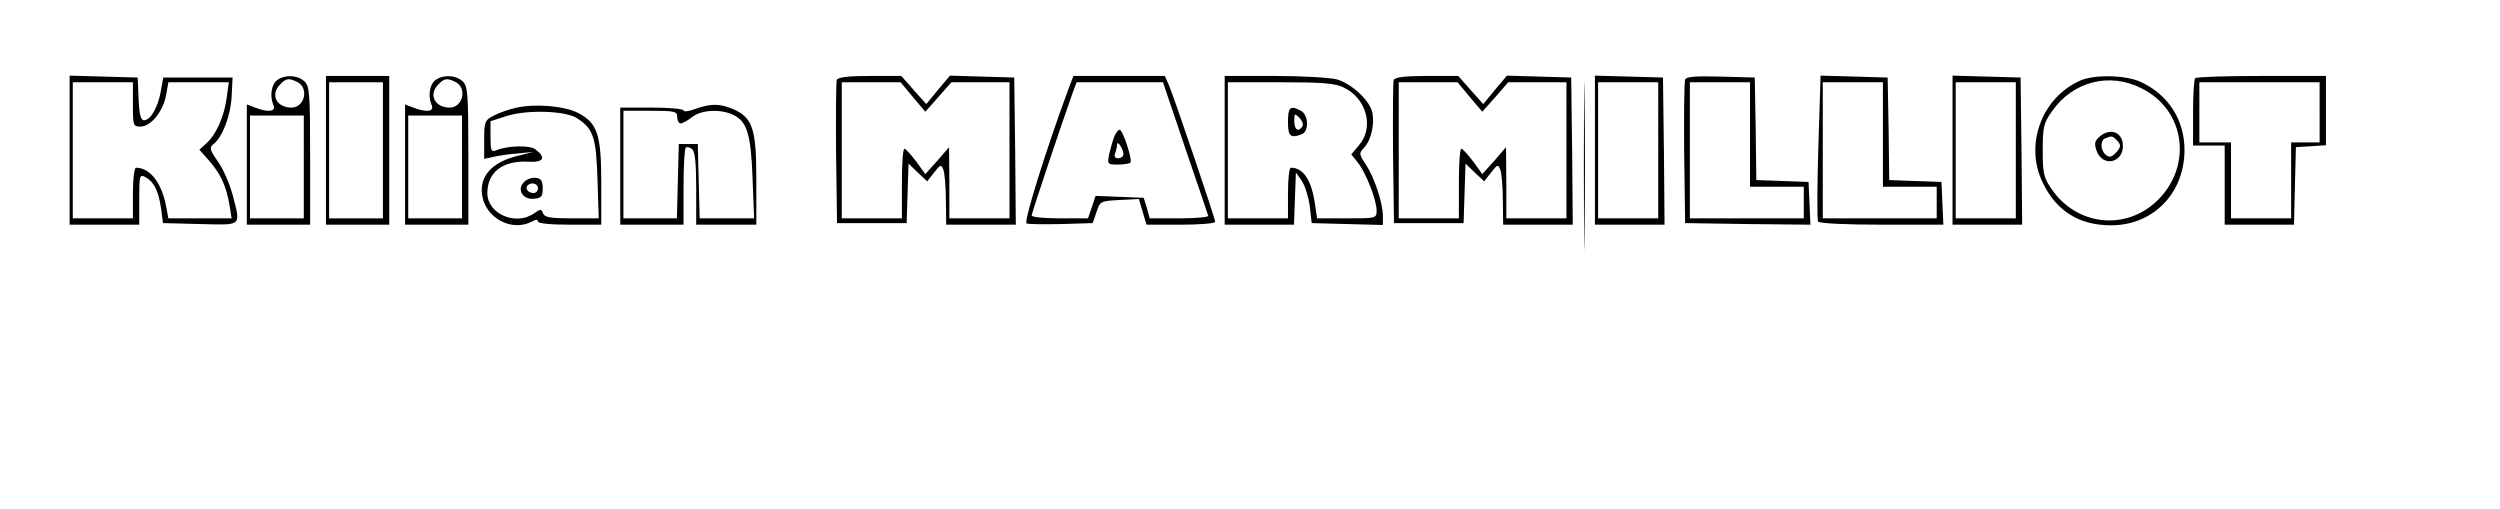 <?xml version="1.0" standalone="no"?>
<!DOCTYPE svg PUBLIC "-//W3C//DTD SVG 20010904//EN"
 "http://www.w3.org/TR/2001/REC-SVG-20010904/DTD/svg10.dtd">
<svg version="1.0" xmlns="http://www.w3.org/2000/svg"
 width="790pt" height="161pt" viewBox="0 0 790 161"
 preserveAspectRatio="xMidYMid meet">

<g transform="translate(0,161) scale(0.1,-0.1)"
fill="#000000" stroke="none">
<path d="M5005 1085 c0 -236 1 -332 2 -212 2 120 2 314 0 430 -1 117 -2 19 -2
-218z"/>
<path d="M220 1135 l0 -235 110 0 110 0 0 80 c0 77 1 80 20 70 26 -14 41 -43
49 -99 l6 -46 118 -3 c134 -3 128 -9 102 93 -9 33 -29 80 -46 104 -26 37 -28
45 -15 55 29 22 55 91 58 151 l3 60 -110 0 -109 0 -8 -44 c-9 -50 -32 -91 -53
-91 -10 0 -15 17 -17 68 l-3 67 -107 3 -108 3 0 -236z m200 145 c0 -67 1 -70
24 -70 33 0 72 49 81 100 l7 40 95 0 96 0 -7 -51 c-8 -58 -33 -115 -65 -143
l-21 -19 31 -35 c36 -41 54 -80 64 -139 l7 -43 -100 0 -100 0 -7 38 c-14 74
-51 122 -95 122 -6 0 -10 -36 -10 -80 l0 -80 -95 0 -95 0 0 215 0 215 95 0 95
0 0 -70z"/>
<path d="M876 1357 c-19 -14 -24 -51 -12 -79 9 -21 -16 -24 -58 -8 l-26 10 0
-190 0 -190 100 0 100 0 0 218 c0 199 -2 220 -18 235 -22 20 -61 22 -86 4z
m65 -7 c36 -20 21 -80 -20 -80 -48 0 -68 42 -35 74 18 19 28 20 55 6z m19
-267 l0 -163 -85 0 -85 0 0 163 0 162 85 0 85 0 0 -162z"/>
<path d="M1030 1135 l0 -235 100 0 100 0 0 235 0 235 -100 0 -100 0 0 -235z
m180 0 l0 -215 -85 0 -85 0 0 215 0 215 85 0 85 0 0 -215z"/>
<path d="M1376 1357 c-19 -14 -24 -51 -12 -79 9 -21 -16 -24 -58 -8 l-26 10 0
-190 0 -190 100 0 100 0 0 218 c0 199 -2 220 -18 235 -22 20 -61 22 -86 4z
m65 -7 c36 -20 21 -80 -20 -80 -48 0 -68 42 -35 74 18 19 28 20 55 6z m19
-267 l0 -163 -85 0 -85 0 0 163 0 162 85 0 85 0 0 -162z"/>
<path d="M2644 1357 c-2 -7 -3 -111 -2 -232 l3 -220 110 0 110 0 3 94 3 94 29
-28 30 -28 22 28 c20 26 22 26 29 9 4 -10 8 -54 8 -96 l1 -78 110 0 110 0 -2
233 -3 232 -102 3 -101 3 -38 -45 -37 -45 -40 45 -39 44 -99 0 c-71 0 -101 -4
-105 -13z m241 -54 l39 -46 41 46 41 47 92 0 92 0 0 -215 0 -215 -95 0 -95 0
0 113 -1 112 -37 -43 -38 -42 -29 40 c-17 22 -33 40 -37 40 -5 0 -8 -49 -8
-110 l0 -110 -95 0 -95 0 0 215 0 215 93 0 93 0 39 -47z"/>
<path d="M3376 1328 c-71 -192 -142 -420 -132 -424 7 -3 57 -3 111 -2 l98 3
12 35 c11 34 13 35 73 38 l61 3 12 -41 12 -40 109 0 c59 0 108 4 108 9 0 11
-126 382 -145 429 l-14 32 -145 0 -144 0 -16 -42z m369 -185 c39 -114 72 -211
73 -215 2 -4 -39 -8 -91 -8 l-94 0 -9 33 -10 32 -76 3 -76 3 -12 -36 -12 -35
-89 0 c-49 0 -89 4 -89 9 0 7 95 291 130 389 l12 32 136 0 137 0 70 -207z"/>
<path d="M3521 1178 c-5 -13 -12 -38 -16 -55 -6 -32 -6 -33 28 -33 18 0 36 3
39 6 8 7 -24 104 -34 104 -5 0 -12 -10 -17 -22z m29 -55 c0 -7 -7 -13 -16 -13
-11 0 -14 5 -10 16 3 9 6 21 6 27 0 16 20 -14 20 -30z"/>
<path d="M3870 1135 l0 -235 110 0 109 0 3 83 3 82 19 -27 c10 -15 21 -51 25
-80 l6 -53 113 -3 112 -3 0 28 c0 41 -27 123 -54 163 -22 34 -22 36 -5 54 22
23 34 76 25 113 -10 38 -66 89 -111 102 -22 6 -111 11 -197 11 l-158 0 0 -235z
m377 198 c71 -34 96 -125 48 -181 l-25 -30 21 -26 c26 -33 59 -118 59 -151 0
-25 -1 -25 -94 -25 l-94 0 -7 47 c-11 75 -37 113 -76 113 -5 0 -9 -36 -9 -80
l0 -80 -95 0 -95 0 0 215 0 215 166 0 c134 0 173 -3 201 -17z"/>
<path d="M4070 1225 c0 -46 8 -53 44 -39 23 9 21 61 -3 74 -34 18 -41 11 -41
-35z m46 -14 c-13 -20 -26 -11 -26 16 0 25 1 26 16 11 9 -9 13 -21 10 -27z"/>
<path d="M4404 1357 c-2 -7 -3 -111 -2 -232 l3 -220 110 0 110 0 3 94 3 94 29
-28 30 -28 22 28 c20 26 22 26 29 9 4 -10 8 -54 8 -96 l1 -78 110 0 110 0 -2
233 -3 232 -102 3 -101 3 -38 -45 -37 -45 -40 45 -39 44 -99 0 c-71 0 -101 -4
-105 -13z m241 -54 l39 -46 41 46 41 47 92 0 92 0 0 -215 0 -215 -95 0 -95 0
0 113 -1 112 -37 -43 -38 -42 -29 40 c-17 22 -33 40 -37 40 -5 0 -8 -49 -8
-110 l0 -110 -95 0 -95 0 0 215 0 215 93 0 93 0 39 -47z"/>
<path d="M5040 1135 l0 -235 110 0 110 0 -2 233 -3 232 -107 3 -108 3 0 -236z
m200 0 l0 -215 -95 0 -95 0 0 215 0 215 95 0 95 0 0 -215z"/>
<path d="M5325 1358 c-3 -8 -4 -112 -3 -233 l3 -220 198 -3 198 -2 -3 67 -3
68 -82 3 -83 3 -2 162 -3 162 -108 3 c-81 2 -109 0 -112 -10z m205 -173 l0
-165 85 0 85 0 0 -50 0 -50 -180 0 -180 0 0 215 0 215 95 0 95 0 0 -165z"/>
<path d="M5746 1145 c-4 -124 -4 -230 -1 -235 4 -6 87 -10 201 -10 l195 0 -3
68 -3 67 -82 3 -83 3 -2 162 -3 162 -106 3 -106 3 -7 -226z m204 40 l0 -165
85 0 85 0 0 -50 0 -50 -180 0 -180 0 0 215 0 215 95 0 95 0 0 -165z"/>
<path d="M6170 1135 l0 -235 110 0 110 0 -2 233 -3 232 -107 3 -108 3 0 -236z
m200 0 l0 -215 -95 0 -95 0 0 215 0 215 95 0 95 0 0 -215z"/>
<path d="M6575 1356 c-122 -53 -178 -201 -121 -321 43 -91 115 -137 217 -137
132 0 231 100 232 236 1 96 -51 177 -138 217 -47 22 -146 24 -190 5z m194 -26
c135 -68 160 -241 51 -351 -99 -99 -255 -84 -336 32 -26 38 -29 50 -29 124 0
74 3 86 29 123 66 95 183 125 285 72z"/>
<path d="M6638 1181 c-19 -16 -21 -23 -13 -47 20 -56 90 -37 83 22 -4 37 -39
49 -70 25z m50 -13 c16 -16 15 -23 -4 -43 -12 -12 -19 -13 -30 -4 -17 14 -18
46 -1 52 19 8 22 8 35 -5z"/>
<path d="M6937 1363 c-4 -3 -7 -53 -7 -110 l0 -103 50 0 50 0 0 -125 0 -125
110 0 109 0 3 123 3 122 48 3 47 3 0 110 0 109 -203 0 c-112 0 -207 -3 -210
-7z m393 -108 l0 -95 -45 0 -45 0 0 -120 0 -120 -95 0 -95 0 0 120 0 120 -50
0 -50 0 0 95 0 95 190 0 190 0 0 -95z"/>
<path d="M1633 1270 c-23 -5 -55 -16 -72 -25 -29 -15 -31 -19 -31 -76 l0 -61
28 6 c15 4 50 9 77 11 l50 5 -55 -14 c-76 -20 -114 -63 -107 -120 10 -75 94
-120 158 -86 13 7 19 7 19 0 0 -6 38 -10 100 -10 l100 0 0 133 c0 152 -12 188
-73 220 -43 22 -133 30 -194 17z m191 -34 c51 -33 60 -60 64 -192 l4 -124 -85
0 c-68 0 -86 3 -91 16 -5 14 -8 14 -28 0 -58 -41 -148 -2 -148 64 0 66 49 103
128 99 50 -3 59 12 24 39 -17 14 -89 12 -124 -3 -16 -6 -18 -1 -18 43 l0 49
53 17 c66 20 185 16 221 -8z"/>
<path d="M1656 1035 c-24 -24 -4 -57 32 -53 23 2 27 8 27 33 0 23 -5 31 -21
33 -12 2 -29 -4 -38 -13z m44 -20 c0 -8 -6 -15 -14 -15 -17 0 -28 14 -19 24
12 12 33 6 33 -9z"/>
<path d="M2198 1266 c-21 -8 -38 -10 -38 -5 0 5 -45 9 -100 9 l-100 0 0 -185
0 -185 100 0 100 0 0 118 c0 65 3 122 7 125 3 4 12 2 20 -4 9 -8 13 -42 13
-125 l0 -114 95 0 95 0 0 143 c0 162 -12 196 -75 223 -42 17 -69 17 -117 0z
m-58 -26 c0 -11 5 -20 11 -20 6 0 22 9 36 20 29 23 88 26 128 8 45 -20 58 -60
63 -200 l5 -128 -86 0 -86 0 -3 118 -3 117 -30 0 -30 0 -3 -117 -3 -118 -84 0
-85 0 0 170 0 170 85 0 c78 0 85 -2 85 -20z"/>
</g>
</svg>
